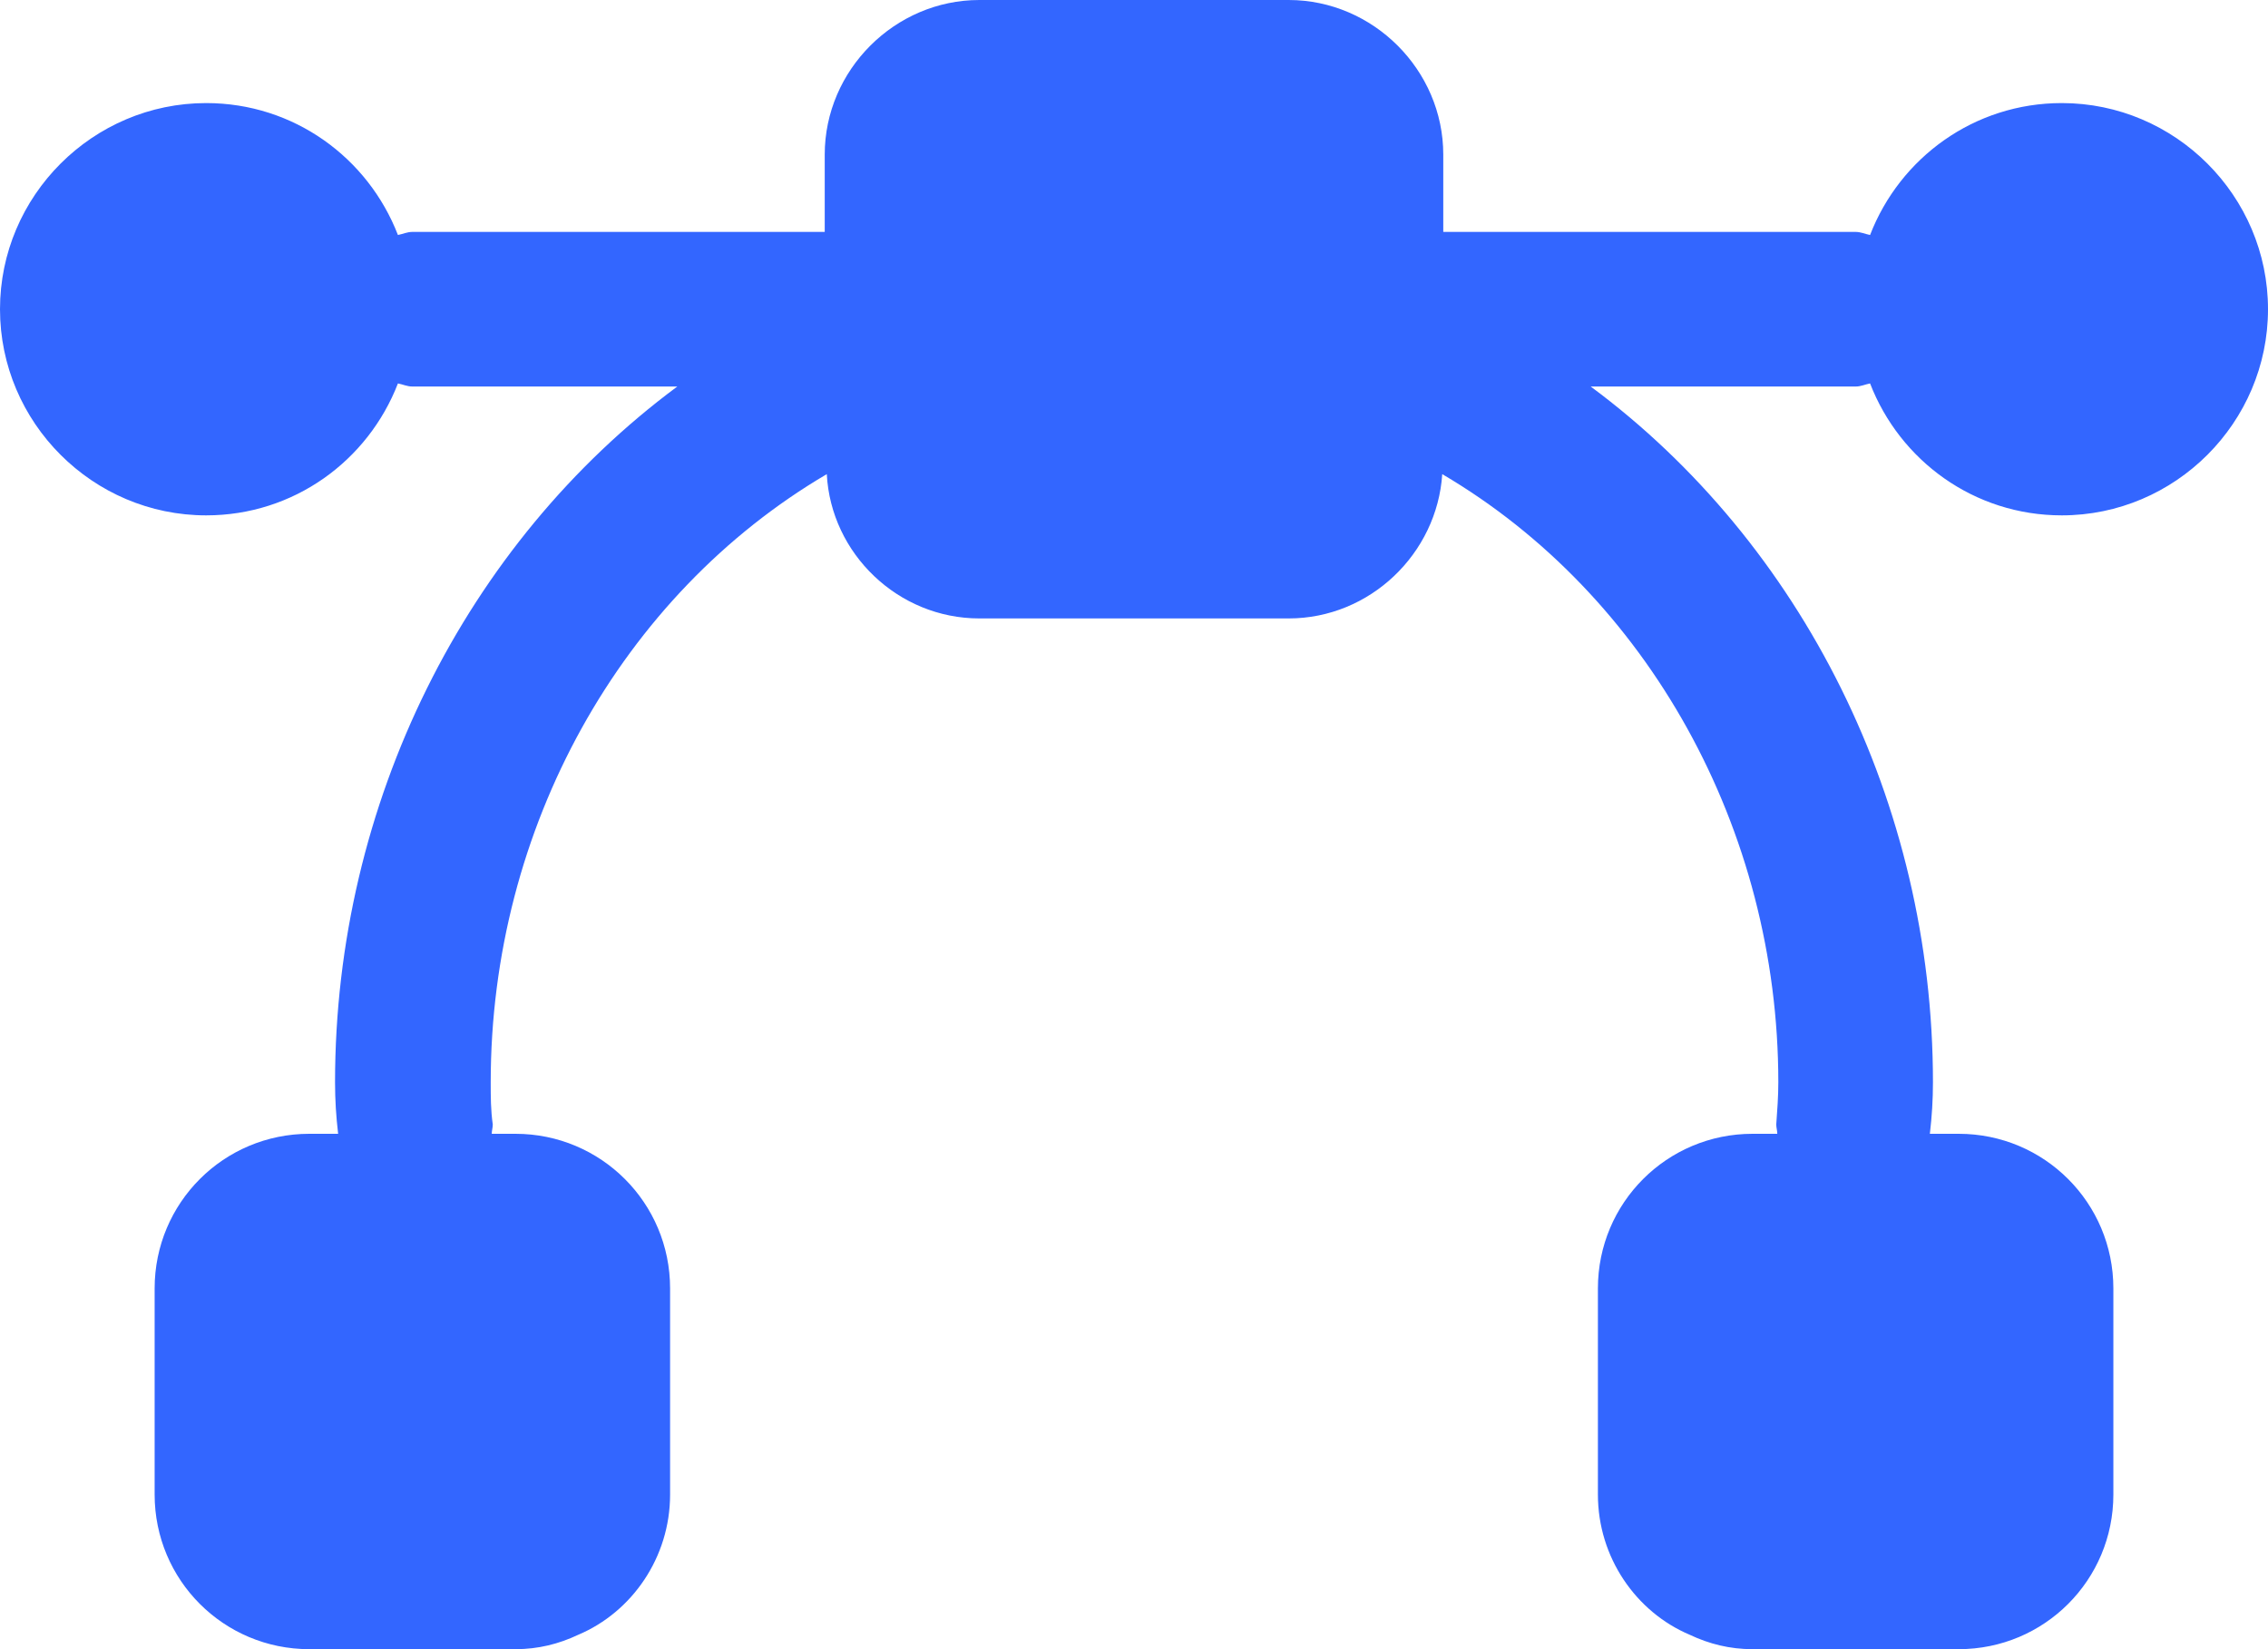 <svg width="22" height="16" viewBox="0 0 22 16" fill="none" xmlns="http://www.w3.org/2000/svg">
<path d="M18.14 3.72C18.43 4.47 19.15 5 20 5C21.1 5 22 4.1 22 3C22 1.9 21.1 1 20 1C19.15 1 18.43 1.53 18.14 2.28C18.09 2.27 18.05 2.25 18 2.25H14V1.5C14 0.68 13.32 0 12.5 0H9.5C8.68 0 8 0.68 8 1.5V2.25H4C3.95 2.25 3.91 2.27 3.86 2.28C3.57 1.53 2.85 1 2 1C0.9 1 0 1.9 0 3C0 4.1 0.9 5 2 5C2.85 5 3.57 4.47 3.86 3.72C3.91 3.73 3.95 3.75 4 3.75H6.57C4.52 5.27 3.25 7.79 3.25 10.5C3.25 10.67 3.26 10.83 3.28 11H3C2.17 11 1.5 11.67 1.5 12.5V14.5C1.5 15.33 2.17 16 3 16H5C5.22 16 5.42 15.95 5.61 15.86C6.13 15.64 6.5 15.11 6.5 14.5V12.5C6.5 11.67 5.83 11 5 11H4.77C4.77 10.97 4.78 10.94 4.78 10.91C4.76 10.77 4.76 10.64 4.76 10.5C4.76 8.03 6.03 5.77 8.02 4.6C8.06 5.37 8.71 6 9.5 6H12.5C13.29 6 13.94 5.37 13.99 4.6C15.98 5.77 17.25 8.04 17.25 10.5C17.25 10.64 17.24 10.77 17.23 10.91C17.23 10.94 17.24 10.97 17.24 11H17C16.17 11 15.5 11.67 15.5 12.5V14.5C15.5 15.11 15.87 15.64 16.39 15.86C16.58 15.95 16.78 16 17 16H19C19.83 16 20.5 15.33 20.5 14.5V12.5C20.5 11.67 19.83 11 19 11H18.72C18.74 10.83 18.75 10.67 18.75 10.5C18.75 7.79 17.48 5.27 15.43 3.75H18C18.05 3.75 18.09 3.73 18.14 3.72Z" fill="#3366FF"/>
</svg>
